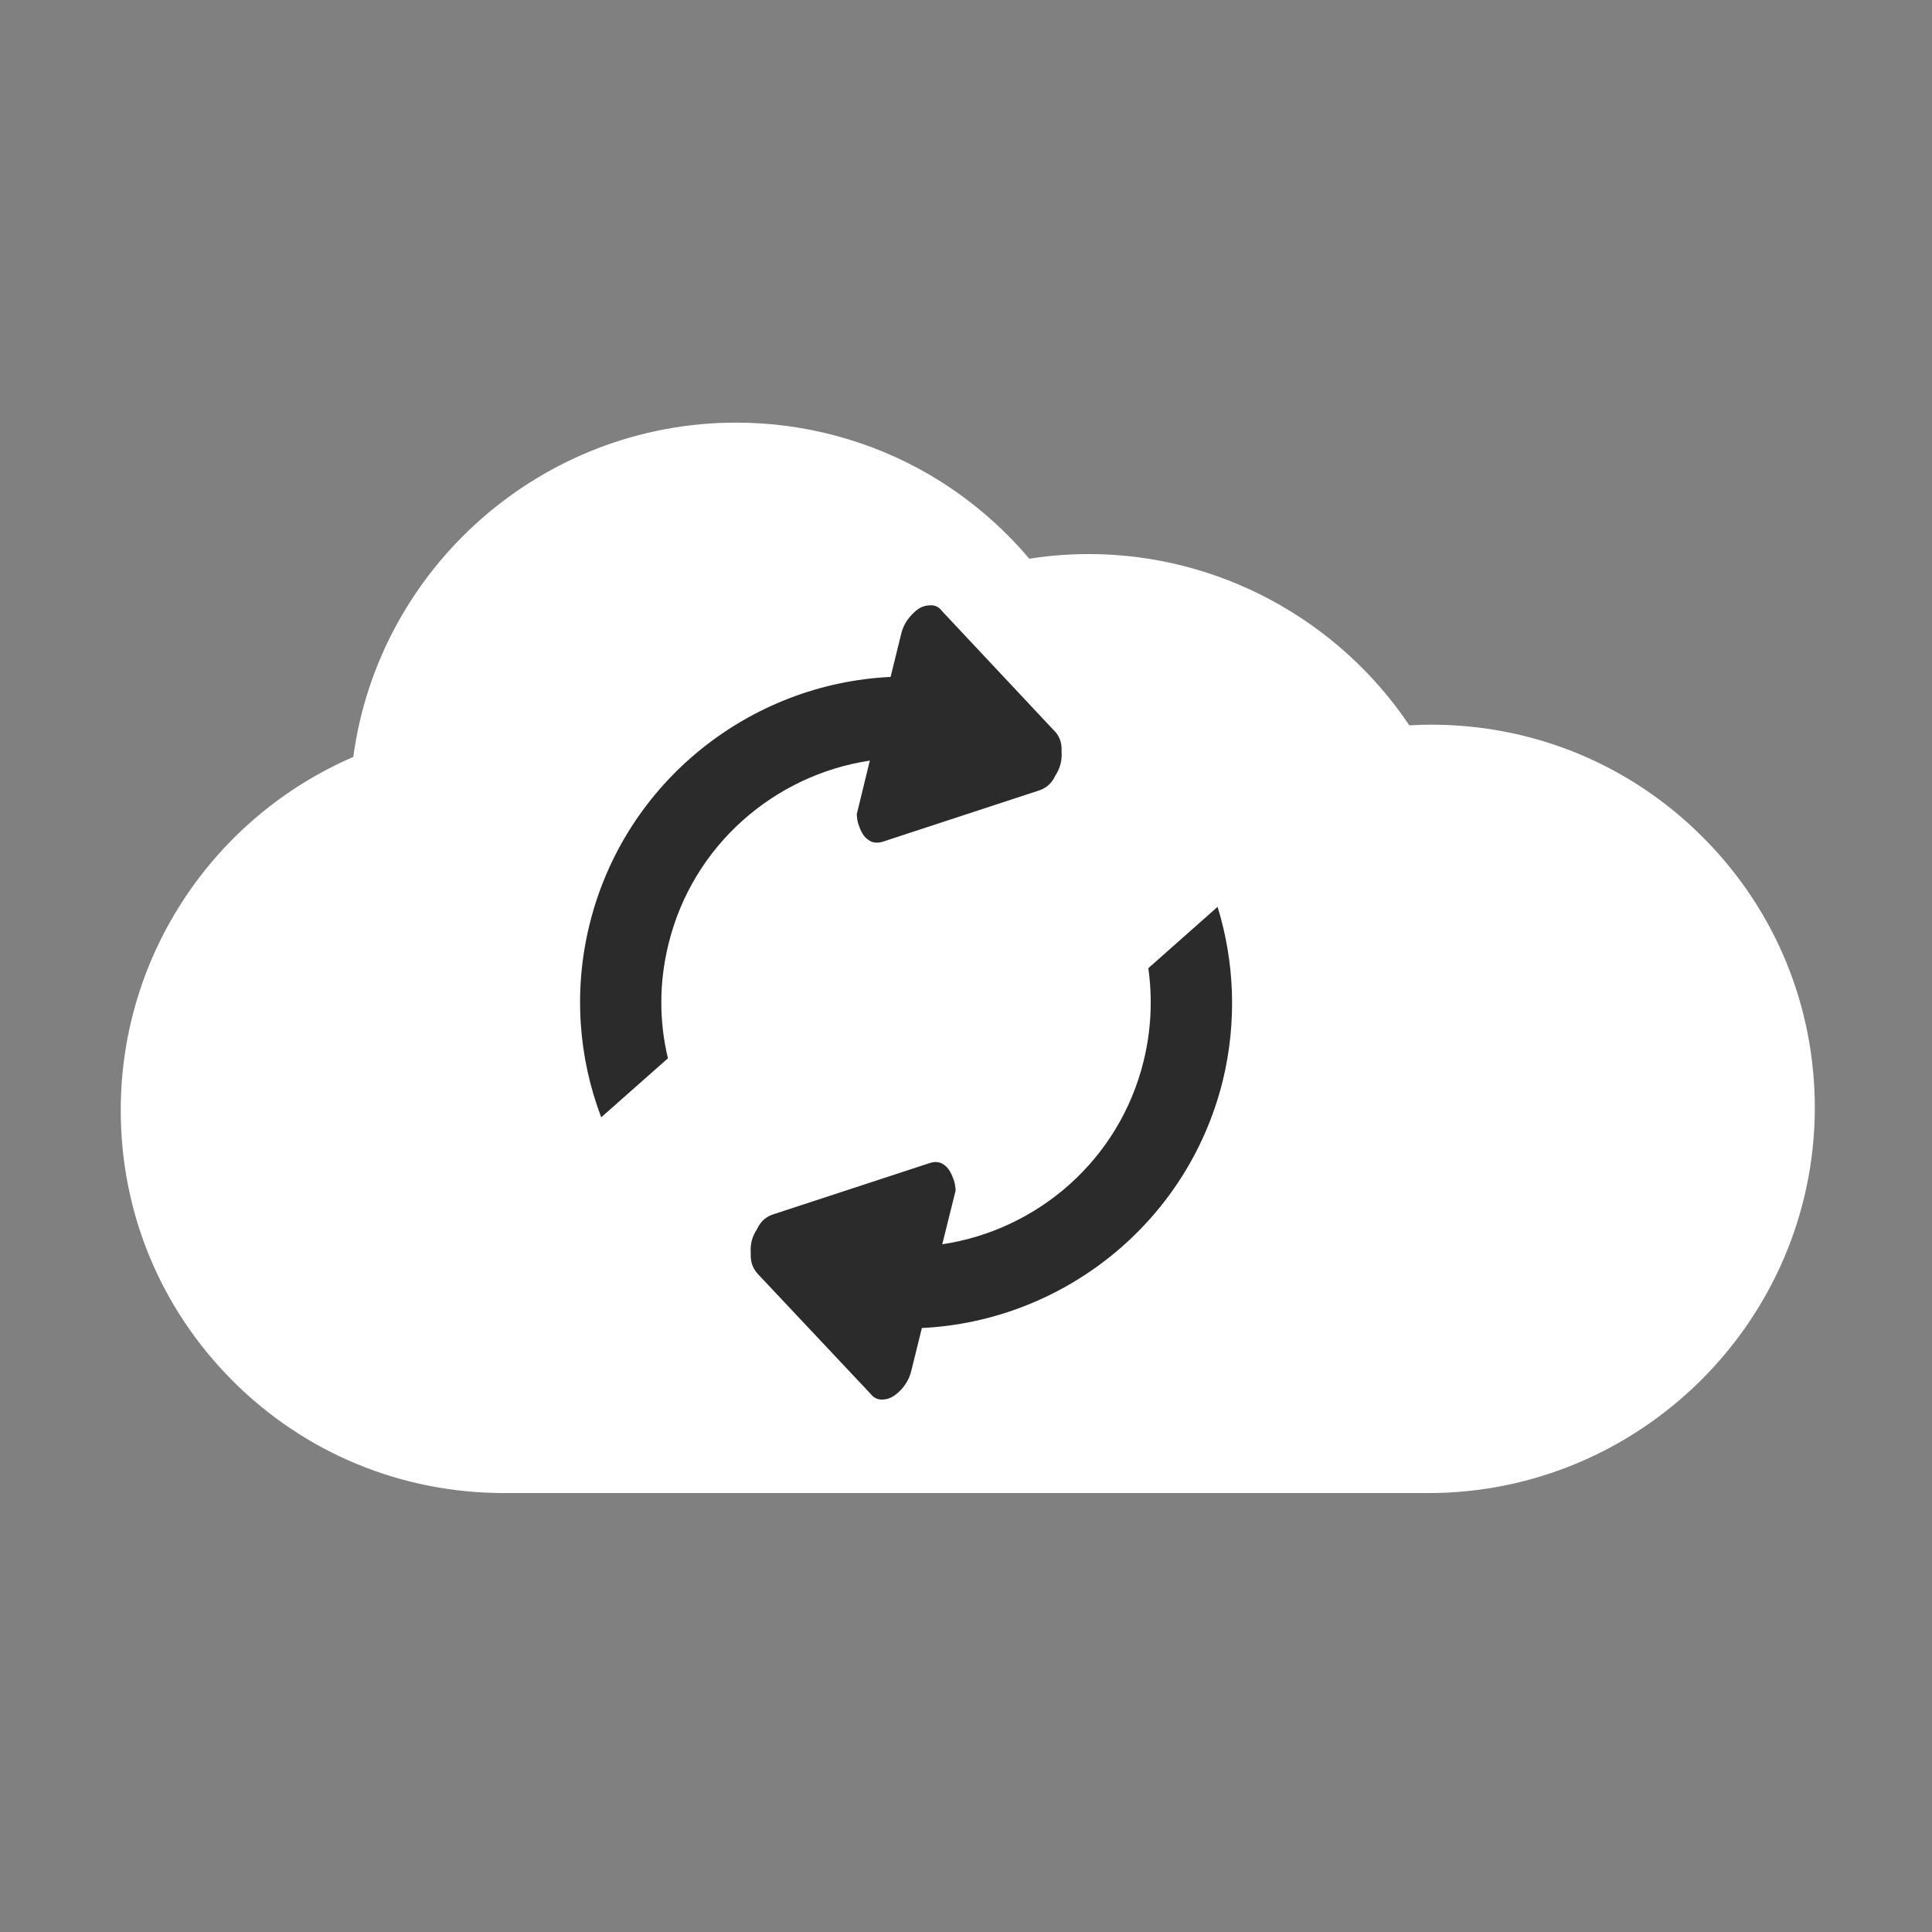 <?xml version="1.0" encoding="utf-8"?>
<!-- Generator: Adobe Illustrator 15.1.0, SVG Export Plug-In . SVG Version: 6.00 Build 0)  -->
<!DOCTYPE svg PUBLIC "-//W3C//DTD SVG 1.1//EN" "http://www.w3.org/Graphics/SVG/1.1/DTD/svg11.dtd">
<svg version="1.1" id="Layer_1" xmlns="http://www.w3.org/2000/svg" xmlns:xlink="http://www.w3.org/1999/xlink" x="0px" y="0px"
	 width="32px" height="32px" viewBox="0 0 32 32" enable-background="new 0 0 32 32" xml:space="preserve">
<rect x="0" y="0" width="32" height="32" fill="#808080" stroke="none"/>
<g id="Layer_1_1_">
	<g id="Layer_2">
	</g>
	<path fill="#FFFFFF" d="M23.656,24.73H8.354c-1.707,0-3.309-0.662-4.51-1.869c-1.197-1.204-1.852-2.801-1.844-4.5
		c0.011-2.562,1.552-4.83,3.852-5.824C6.269,9.418,8.96,7,12.195,7c1.12,0,2.22,0.295,3.183,0.853
		c0.633,0.368,1.199,0.843,1.67,1.401c0.326-0.051,0.656-0.077,0.986-0.077c2.146,0,4.134,1.087,5.309,2.837
		c0.12-0.007,0.239-0.011,0.359-0.011c1.707,0,3.31,0.665,4.509,1.871c1.198,1.203,1.854,2.801,1.848,4.501
		C30.041,21.88,27.168,24.73,23.656,24.73L23.656,24.73z"/>
</g>
<g id="Layer_3">
</g>
<g>
	<g>
		<path fill="#2B2B2B" d="M20.167,15.02l-1.147,1.016c0.07,0.5,0.049,1.021-0.078,1.538c-0.402,1.64-1.76,2.8-3.335,3.035
			l0.221-0.89c-0.002-0.059-0.012-0.118-0.03-0.173c-0.038-0.105-0.08-0.199-0.165-0.255c-0.068-0.05-0.15-0.056-0.238-0.026
			l-2.562,0.84c-0.124,0.035-0.226,0.105-0.295,0.254c-0.083,0.127-0.114,0.25-0.103,0.399c-0.009,0.161,0.045,0.273,0.137,0.364
			l1.847,1.964c0.062,0.081,0.14,0.103,0.224,0.093c0.1-0.01,0.176-0.057,0.268-0.146c0.088-0.092,0.146-0.192,0.18-0.316
			l0.178-0.721c2.322-0.111,4.4-1.729,4.985-4.1C20.492,16.913,20.445,15.924,20.167,15.02z M14.191,13.484
			c0.002,0.061,0.01,0.12,0.029,0.174c0.036,0.107,0.08,0.199,0.164,0.254c0.068,0.051,0.149,0.056,0.238,0.029l2.562-0.84
			c0.123-0.035,0.227-0.107,0.295-0.253c0.082-0.127,0.113-0.25,0.104-0.401c0.008-0.163-0.045-0.274-0.14-0.363L15.6,10.118
			c-0.062-0.082-0.138-0.101-0.224-0.09c-0.101,0.008-0.178,0.053-0.267,0.146c-0.09,0.092-0.148,0.192-0.18,0.315l-0.178,0.723
			c-2.322,0.11-4.4,1.727-4.986,4.098c-0.271,1.101-0.182,2.209,0.193,3.196l1.105-0.977c-0.145-0.605-0.15-1.25,0.01-1.896
			c0.402-1.638,1.76-2.798,3.334-3.035L14.191,13.484z"/>
	</g>
</g>
</svg>
